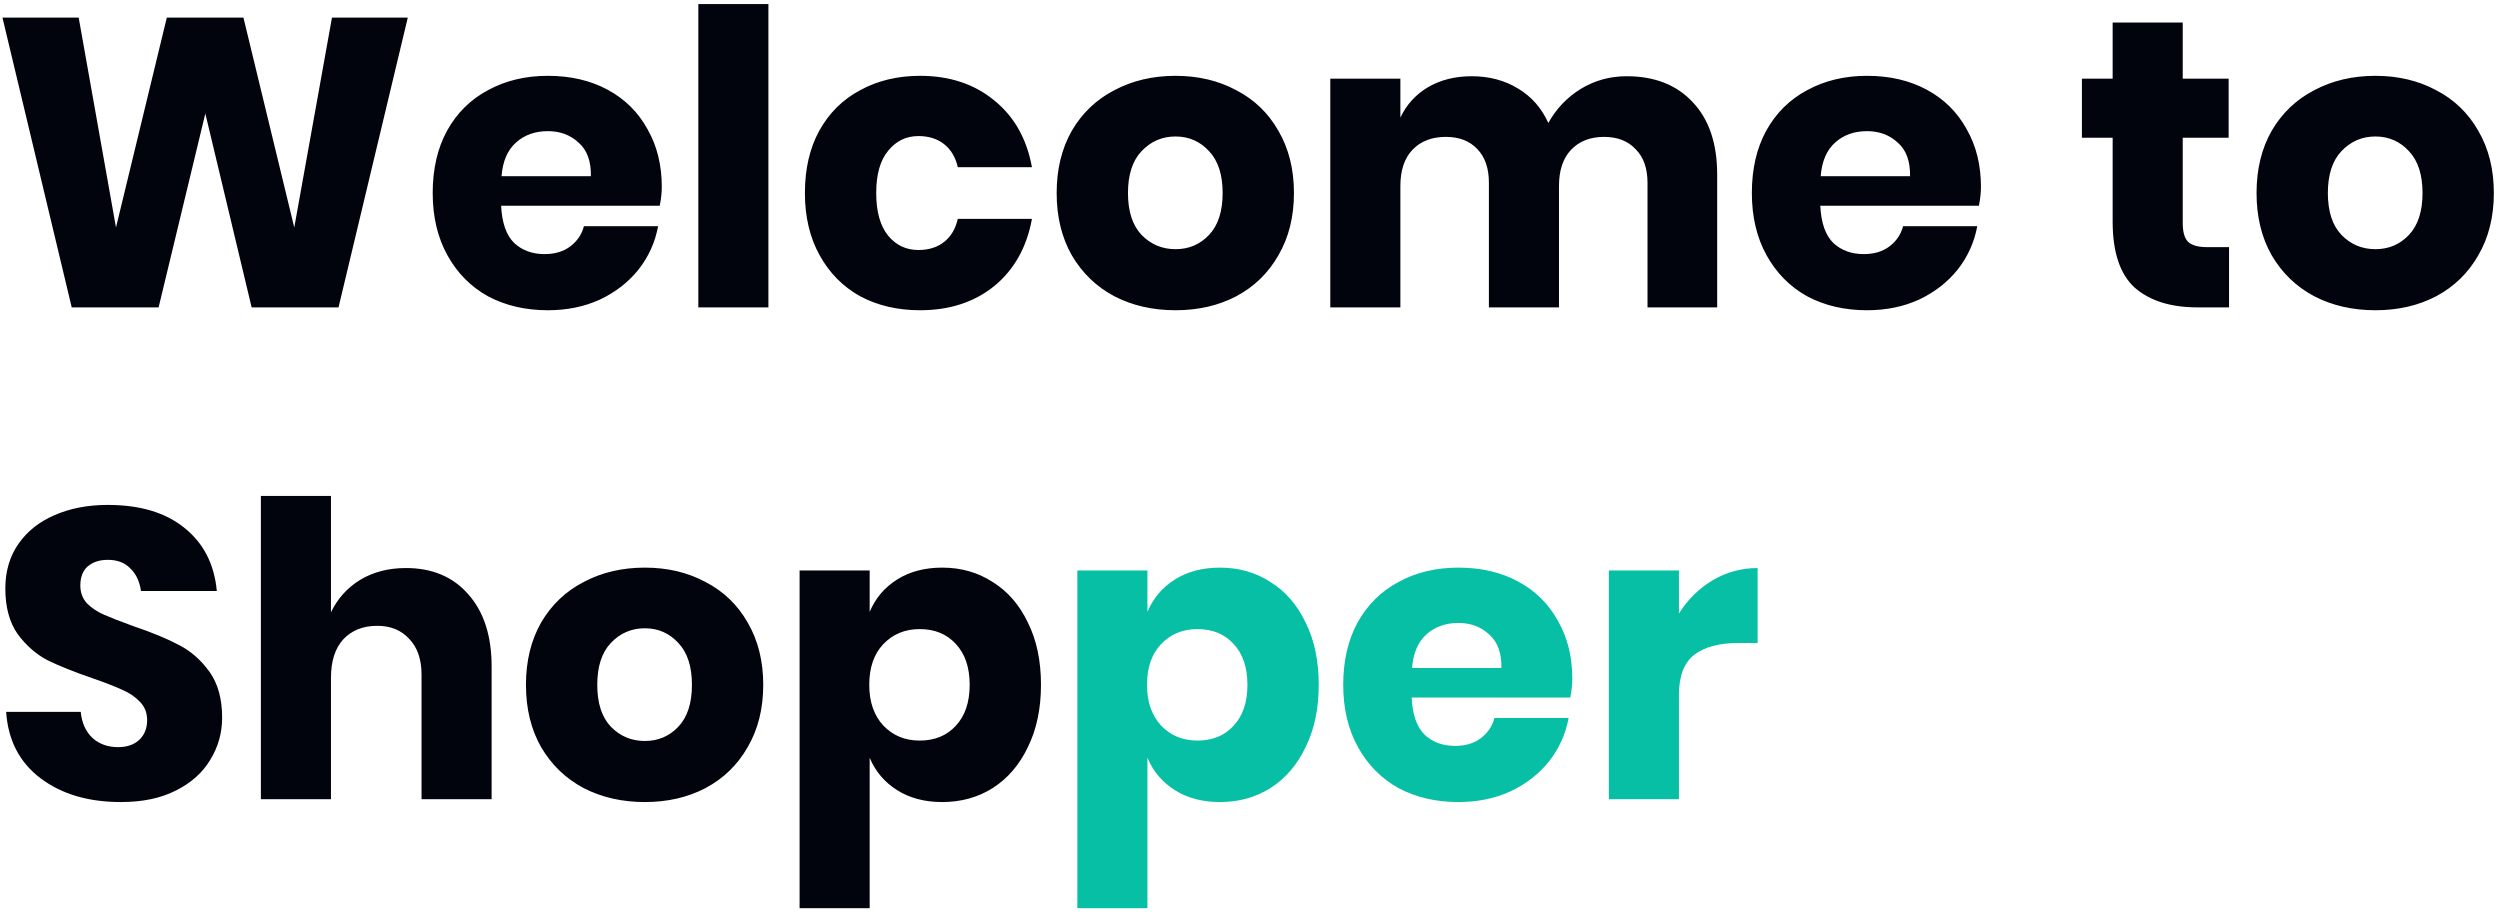 <svg width="244" height="89" viewBox="0 0 244 89" fill="none" xmlns="http://www.w3.org/2000/svg">
<path d="M39.8 1.72L33.04 30H24.56L20.04 11.08L15.48 30H7L0.24 1.72H7.68L11.32 22.2L16.28 1.72H23.76L28.72 22.2L32.4 1.72H39.8ZM64.591 18.24C64.591 18.8 64.525 19.413 64.391 20.08H48.911C48.991 21.76 49.418 22.973 50.191 23.72C50.965 24.44 51.951 24.8 53.151 24.8C54.165 24.8 55.005 24.547 55.671 24.04C56.338 23.533 56.778 22.88 56.991 22.08H64.231C63.938 23.653 63.298 25.067 62.311 26.32C61.325 27.547 60.071 28.52 58.551 29.24C57.031 29.933 55.338 30.28 53.471 30.28C51.285 30.28 49.338 29.827 47.631 28.92C45.951 27.987 44.631 26.653 43.671 24.92C42.711 23.187 42.231 21.16 42.231 18.84C42.231 16.493 42.698 14.467 43.631 12.76C44.591 11.027 45.925 9.707 47.631 8.8C49.338 7.867 51.285 7.4 53.471 7.4C55.685 7.4 57.631 7.853 59.311 8.76C60.991 9.667 62.285 10.947 63.191 12.6C64.125 14.227 64.591 16.107 64.591 18.24ZM57.671 17.2C57.698 15.733 57.298 14.64 56.471 13.92C55.671 13.173 54.671 12.8 53.471 12.8C52.218 12.8 51.178 13.173 50.351 13.92C49.525 14.667 49.058 15.76 48.951 17.2H57.671ZM74.997 0.4V30H68.157V0.4H74.997ZM89.799 7.4C92.679 7.4 95.093 8.2 97.039 9.8C98.986 11.373 100.213 13.547 100.719 16.32H93.479C93.266 15.36 92.826 14.613 92.159 14.08C91.493 13.547 90.653 13.28 89.639 13.28C88.439 13.28 87.453 13.76 86.679 14.72C85.906 15.653 85.519 17.027 85.519 18.84C85.519 20.653 85.906 22.04 86.679 23C87.453 23.933 88.439 24.4 89.639 24.4C90.653 24.4 91.493 24.133 92.159 23.6C92.826 23.067 93.266 22.32 93.479 21.36H100.719C100.213 24.133 98.986 26.32 97.039 27.92C95.093 29.493 92.679 30.28 89.799 30.28C87.613 30.28 85.666 29.827 83.959 28.92C82.279 27.987 80.959 26.653 79.999 24.92C79.039 23.187 78.559 21.16 78.559 18.84C78.559 16.493 79.026 14.467 79.959 12.76C80.919 11.027 82.253 9.707 83.959 8.8C85.666 7.867 87.613 7.4 89.799 7.4ZM114.73 7.4C116.943 7.4 118.916 7.867 120.65 8.8C122.41 9.707 123.783 11.027 124.77 12.76C125.783 14.493 126.29 16.52 126.29 18.84C126.29 21.16 125.783 23.187 124.77 24.92C123.783 26.653 122.41 27.987 120.65 28.92C118.916 29.827 116.943 30.28 114.73 30.28C112.516 30.28 110.53 29.827 108.77 28.92C107.01 27.987 105.623 26.653 104.61 24.92C103.623 23.187 103.13 21.16 103.13 18.84C103.13 16.52 103.623 14.493 104.61 12.76C105.623 11.027 107.01 9.707 108.77 8.8C110.53 7.867 112.516 7.4 114.73 7.4ZM114.73 13.32C113.423 13.32 112.316 13.8 111.41 14.76C110.53 15.693 110.09 17.053 110.09 18.84C110.09 20.627 110.53 21.987 111.41 22.92C112.316 23.853 113.423 24.32 114.73 24.32C116.036 24.32 117.13 23.853 118.01 22.92C118.89 21.987 119.33 20.627 119.33 18.84C119.33 17.053 118.89 15.693 118.01 14.76C117.13 13.8 116.036 13.32 114.73 13.32ZM158.757 7.44C161.503 7.44 163.663 8.293 165.237 10C166.81 11.68 167.597 14.027 167.597 17.04V30H160.797V17.84C160.797 16.427 160.41 15.333 159.637 14.56C158.89 13.76 157.863 13.36 156.557 13.36C155.197 13.36 154.117 13.787 153.317 14.64C152.543 15.467 152.157 16.64 152.157 18.16V30H145.317V17.84C145.317 16.427 144.943 15.333 144.197 14.56C143.45 13.76 142.423 13.36 141.117 13.36C139.757 13.36 138.677 13.773 137.877 14.6C137.077 15.427 136.677 16.613 136.677 18.16V30H129.837V7.68H136.677V11.48C137.263 10.227 138.157 9.24 139.357 8.52C140.583 7.8 142.01 7.44 143.637 7.44C145.343 7.44 146.85 7.84 148.157 8.64C149.463 9.413 150.45 10.533 151.117 12C151.89 10.613 152.943 9.507 154.277 8.68C155.637 7.853 157.13 7.44 158.757 7.44ZM193.341 18.24C193.341 18.8 193.275 19.413 193.141 20.08H177.661C177.741 21.76 178.168 22.973 178.941 23.72C179.715 24.44 180.701 24.8 181.901 24.8C182.915 24.8 183.755 24.547 184.421 24.04C185.088 23.533 185.528 22.88 185.741 22.08H192.981C192.688 23.653 192.048 25.067 191.061 26.32C190.075 27.547 188.821 28.52 187.301 29.24C185.781 29.933 184.088 30.28 182.221 30.28C180.035 30.28 178.088 29.827 176.381 28.92C174.701 27.987 173.381 26.653 172.421 24.92C171.461 23.187 170.981 21.16 170.981 18.84C170.981 16.493 171.448 14.467 172.381 12.76C173.341 11.027 174.675 9.707 176.381 8.8C178.088 7.867 180.035 7.4 182.221 7.4C184.435 7.4 186.381 7.853 188.061 8.76C189.741 9.667 191.035 10.947 191.941 12.6C192.875 14.227 193.341 16.107 193.341 18.24ZM186.421 17.2C186.448 15.733 186.048 14.64 185.221 13.92C184.421 13.173 183.421 12.8 182.221 12.8C180.968 12.8 179.928 13.173 179.101 13.92C178.275 14.667 177.808 15.76 177.701 17.2H186.421ZM217.555 24.12V30H214.475C211.861 30 209.821 29.36 208.355 28.08C206.915 26.773 206.195 24.627 206.195 21.64V13.44H203.195V7.68H206.195V2.2H213.035V7.68H217.515V13.44H213.035V21.76C213.035 22.64 213.208 23.253 213.555 23.6C213.928 23.947 214.541 24.12 215.395 24.12H217.555ZM231.839 7.4C234.052 7.4 236.026 7.867 237.759 8.8C239.519 9.707 240.892 11.027 241.879 12.76C242.892 14.493 243.399 16.52 243.399 18.84C243.399 21.16 242.892 23.187 241.879 24.92C240.892 26.653 239.519 27.987 237.759 28.92C236.026 29.827 234.052 30.28 231.839 30.28C229.626 30.28 227.639 29.827 225.879 28.92C224.119 27.987 222.732 26.653 221.719 24.92C220.732 23.187 220.239 21.16 220.239 18.84C220.239 16.52 220.732 14.493 221.719 12.76C222.732 11.027 224.119 9.707 225.879 8.8C227.639 7.867 229.626 7.4 231.839 7.4ZM231.839 13.32C230.532 13.32 229.426 13.8 228.519 14.76C227.639 15.693 227.199 17.053 227.199 18.84C227.199 20.627 227.639 21.987 228.519 22.92C229.426 23.853 230.532 24.32 231.839 24.32C233.146 24.32 234.239 23.853 235.119 22.92C235.999 21.987 236.439 20.627 236.439 18.84C236.439 17.053 235.999 15.693 235.119 14.76C234.239 13.8 233.146 13.32 231.839 13.32ZM21.68 70.04C21.68 71.533 21.293 72.907 20.52 74.16C19.773 75.413 18.653 76.413 17.16 77.16C15.693 77.907 13.907 78.28 11.8 78.28C8.627 78.28 6.013 77.507 3.96 75.96C1.907 74.413 0.787 72.253 0.6 69.48H7.88C7.987 70.547 8.36 71.387 9 72C9.667 72.613 10.507 72.92 11.52 72.92C12.4 72.92 13.093 72.68 13.6 72.2C14.107 71.72 14.36 71.08 14.36 70.28C14.36 69.56 14.12 68.96 13.64 68.48C13.187 68 12.613 67.613 11.92 67.32C11.227 67 10.267 66.627 9.04 66.2C7.253 65.587 5.787 65 4.64 64.44C3.52 63.853 2.547 63 1.72 61.88C0.92 60.733 0.52 59.253 0.52 57.44C0.52 55.76 0.947 54.307 1.8 53.08C2.653 51.853 3.827 50.92 5.32 50.28C6.84 49.613 8.573 49.28 10.52 49.28C13.667 49.28 16.16 50.027 18 51.52C19.867 53.013 20.92 55.067 21.16 57.68H13.76C13.627 56.747 13.28 56.013 12.72 55.48C12.187 54.92 11.453 54.64 10.52 54.64C9.72 54.64 9.067 54.853 8.56 55.28C8.08 55.707 7.84 56.333 7.84 57.16C7.84 57.827 8.053 58.4 8.48 58.88C8.933 59.333 9.493 59.707 10.16 60C10.827 60.293 11.787 60.667 13.04 61.12C14.853 61.733 16.333 62.347 17.48 62.96C18.627 63.547 19.613 64.413 20.44 65.56C21.267 66.707 21.68 68.2 21.68 70.04ZM39.622 55.44C42.182 55.44 44.208 56.293 45.702 58C47.222 59.707 47.982 62.053 47.982 65.04V78H41.142V65.84C41.142 64.347 40.742 63.187 39.942 62.36C39.168 61.507 38.128 61.08 36.822 61.08C35.435 61.08 34.328 61.52 33.502 62.4C32.702 63.28 32.302 64.533 32.302 66.16V78H25.462V48.4H32.302V59.76C32.942 58.427 33.888 57.373 35.142 56.6C36.422 55.827 37.915 55.44 39.622 55.44ZM62.933 55.4C65.146 55.4 67.12 55.867 68.853 56.8C70.613 57.707 71.986 59.027 72.973 60.76C73.986 62.493 74.493 64.52 74.493 66.84C74.493 69.16 73.986 71.187 72.973 72.92C71.986 74.653 70.613 75.987 68.853 76.92C67.12 77.827 65.146 78.28 62.933 78.28C60.719 78.28 58.733 77.827 56.973 76.92C55.213 75.987 53.826 74.653 52.813 72.92C51.826 71.187 51.333 69.16 51.333 66.84C51.333 64.52 51.826 62.493 52.813 60.76C53.826 59.027 55.213 57.707 56.973 56.8C58.733 55.867 60.719 55.4 62.933 55.4ZM62.933 61.32C61.626 61.32 60.52 61.8 59.613 62.76C58.733 63.693 58.293 65.053 58.293 66.84C58.293 68.627 58.733 69.987 59.613 70.92C60.52 71.853 61.626 72.32 62.933 72.32C64.24 72.32 65.333 71.853 66.213 70.92C67.093 69.987 67.533 68.627 67.533 66.84C67.533 65.053 67.093 63.693 66.213 62.76C65.333 61.8 64.24 61.32 62.933 61.32ZM91.96 55.4C93.8 55.4 95.44 55.867 96.88 56.8C98.346 57.707 99.493 59.027 100.32 60.76C101.173 62.467 101.6 64.493 101.6 66.84C101.6 69.16 101.173 71.187 100.32 72.92C99.493 74.653 98.346 75.987 96.88 76.92C95.44 77.827 93.8 78.28 91.96 78.28C90.253 78.28 88.786 77.893 87.56 77.12C86.333 76.347 85.44 75.293 84.88 73.96V88.64H78.04V55.68H84.88V59.72C85.44 58.387 86.333 57.333 87.56 56.56C88.786 55.787 90.253 55.4 91.96 55.4ZM89.76 61.4C88.32 61.4 87.133 61.893 86.2 62.88C85.293 63.84 84.84 65.16 84.84 66.84C84.84 68.493 85.293 69.813 86.2 70.8C87.133 71.787 88.32 72.28 89.76 72.28C91.226 72.28 92.4 71.8 93.28 70.84C94.186 69.88 94.64 68.547 94.64 66.84C94.64 65.133 94.186 63.8 93.28 62.84C92.4 61.88 91.226 61.4 89.76 61.4Z" fill="#01040D"/>
<path d="M119.069 55.4C120.909 55.4 122.549 55.867 123.989 56.8C125.456 57.707 126.602 59.027 127.429 60.76C128.282 62.467 128.709 64.493 128.709 66.84C128.709 69.16 128.282 71.187 127.429 72.92C126.602 74.653 125.456 75.987 123.989 76.92C122.549 77.827 120.909 78.28 119.069 78.28C117.362 78.28 115.896 77.893 114.669 77.12C113.442 76.347 112.549 75.293 111.989 73.96V88.64H105.149V55.68H111.989V59.72C112.549 58.387 113.442 57.333 114.669 56.56C115.896 55.787 117.362 55.4 119.069 55.4ZM116.869 61.4C115.429 61.4 114.242 61.893 113.309 62.88C112.402 63.84 111.949 65.16 111.949 66.84C111.949 68.493 112.402 69.813 113.309 70.8C114.242 71.787 115.429 72.28 116.869 72.28C118.336 72.28 119.509 71.8 120.389 70.84C121.296 69.88 121.749 68.547 121.749 66.84C121.749 65.133 121.296 63.8 120.389 62.84C119.509 61.88 118.336 61.4 116.869 61.4ZM153.458 66.24C153.458 66.8 153.392 67.413 153.258 68.08H137.778C137.858 69.76 138.285 70.973 139.058 71.72C139.832 72.44 140.818 72.8 142.018 72.8C143.032 72.8 143.872 72.547 144.538 72.04C145.205 71.533 145.645 70.88 145.858 70.08H153.098C152.805 71.653 152.165 73.067 151.178 74.32C150.192 75.547 148.938 76.52 147.418 77.24C145.898 77.933 144.205 78.28 142.338 78.28C140.152 78.28 138.205 77.827 136.498 76.92C134.818 75.987 133.498 74.653 132.538 72.92C131.578 71.187 131.098 69.16 131.098 66.84C131.098 64.493 131.565 62.467 132.498 60.76C133.458 59.027 134.792 57.707 136.498 56.8C138.205 55.867 140.152 55.4 142.338 55.4C144.552 55.4 146.498 55.853 148.178 56.76C149.858 57.667 151.152 58.947 152.058 60.6C152.992 62.227 153.458 64.107 153.458 66.24ZM146.538 65.2C146.565 63.733 146.165 62.64 145.338 61.92C144.538 61.173 143.538 60.8 142.338 60.8C141.085 60.8 140.045 61.173 139.218 61.92C138.392 62.667 137.925 63.76 137.818 65.2H146.538ZM163.864 59.88C164.717 58.52 165.811 57.44 167.144 56.64C168.504 55.84 169.971 55.44 171.544 55.44V62.76H169.584C167.771 62.76 166.357 63.147 165.344 63.92C164.357 64.693 163.864 66 163.864 67.84V78H157.024V55.68H163.864V59.88Z" fill="#07BFA5"/>
</svg>

